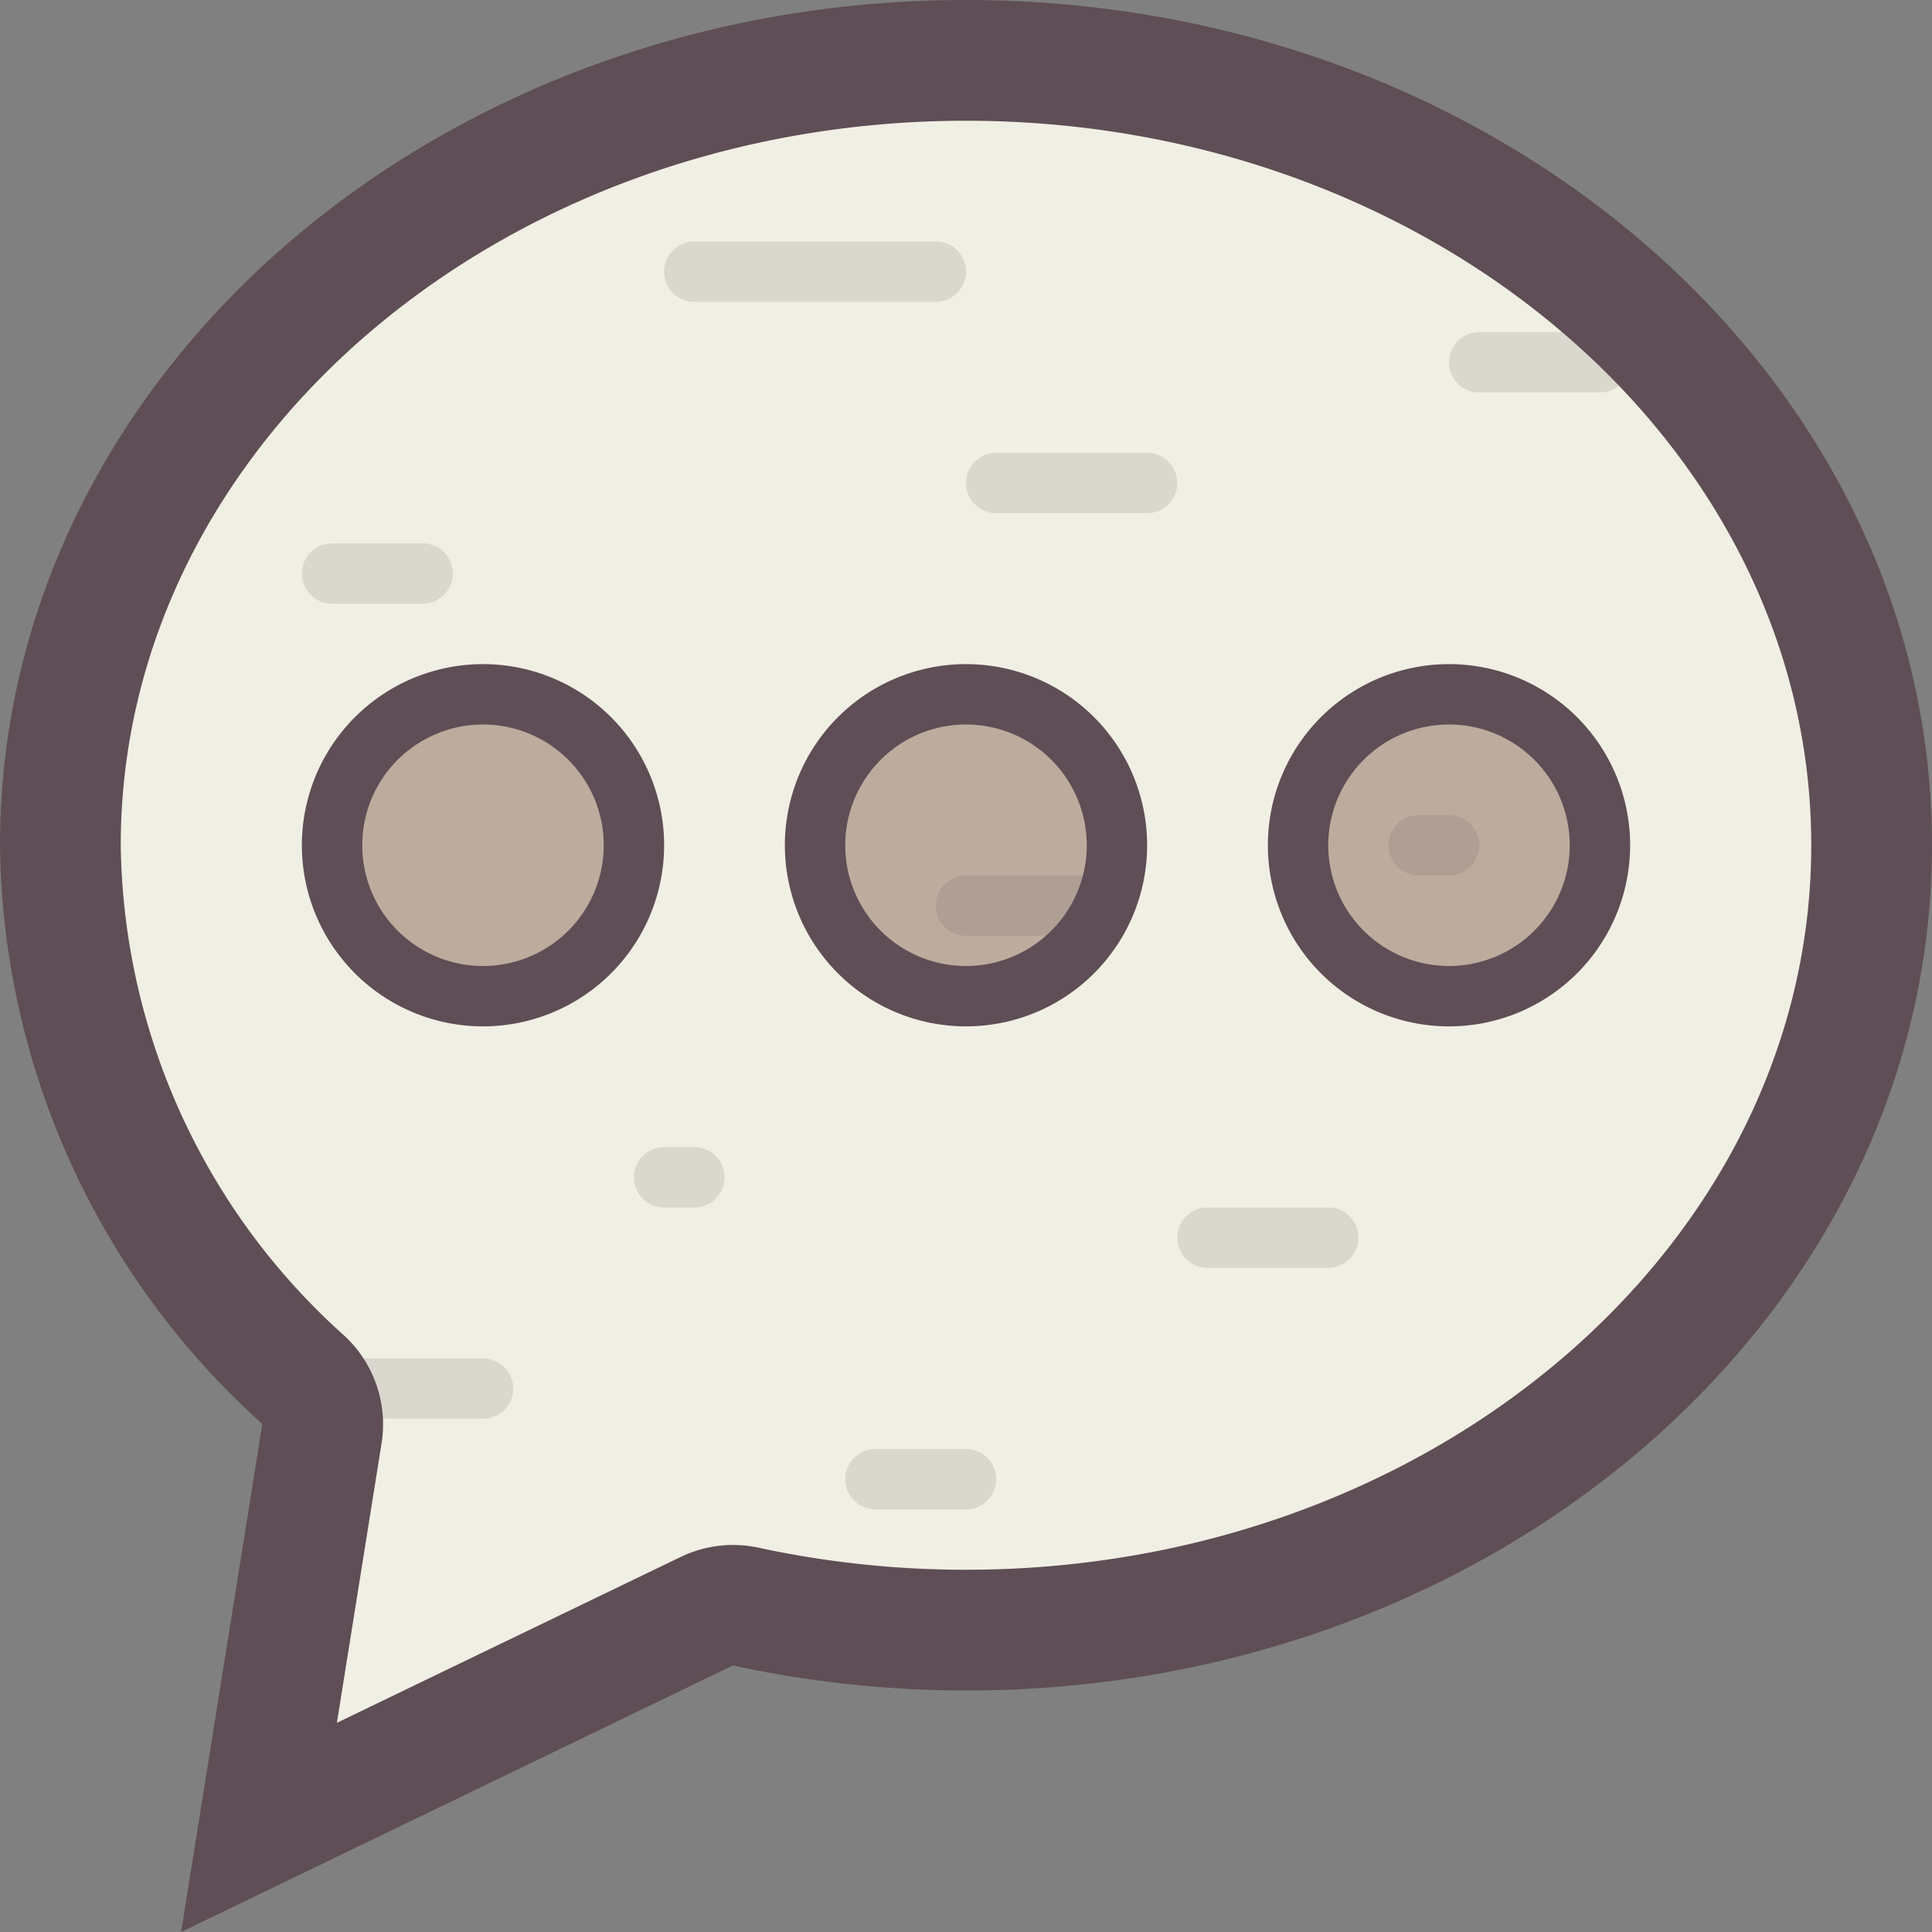 <svg xmlns="http://www.w3.org/2000/svg" viewBox="0 0 64 64"><rect x="0" y="0" width="64" height="64" fill="#808080" stroke="none"/><defs><style>.cls-1{fill:#f0efe3;}.cls-2{fill:#bdab9d;}.cls-3{opacity:0.15;}.cls-4{fill:#5f4e56;}.cls-5{isolation:isolate;}</style></defs><title>chat</title><g id="Chat"><g id="Cream"><path class="cls-1" d="M32,2C15.46,2,2,13.66,2,28a24.14,24.14,0,0,0,8.05,17.71,2,2,0,0,1,.61,1.78l-2.09,13,14.83-7.16a2,2,0,0,1,1.29-.15A34.5,34.5,0,0,0,32,54c16.54,0,30-11.66,30-26S48.54,2,32,2Z"/></g><g id="Brown"><path class="cls-2" d="M16,23a5,5,0,1,0,5,5A5,5,0,0,0,16,23Zm16,0a5,5,0,1,0,5,5A5,5,0,0,0,32,23Zm16,0a5,5,0,1,0,5,5A5,5,0,0,0,48,23Z"/></g><g id="Details" class="cls-3"><path class="cls-4" d="M23,10h8a1,1,0,0,0,0-2H23a1,1,0,0,0,0,2Zm15,5H33a1,1,0,0,0,0,2h5a1,1,0,1,0,0-2ZM36,29H32a1,1,0,0,0,0,2h4a1,1,0,0,0,0-2Zm12-2H47a1,1,0,0,0,0,2h1a1,1,0,0,0,0-2ZM44,40H40a1,1,0,0,0,0,2h4a1,1,0,1,0,0-2ZM16,45H10a1,1,0,0,0,0,2h6a1,1,0,0,0,0-2Zm7-7H22a1,1,0,1,0,0,2h1a1,1,0,0,0,0-2ZM53,11H49a1,1,0,0,0,0,2h4a1,1,0,0,0,0-2ZM32,48H29a1,1,0,0,0,0,2h3a1,1,0,0,0,0-2ZM11,20h3a1,1,0,0,0,0-2H11a1,1,0,1,0,0,2Z"/></g><g id="Outline"><path class="cls-4" d="M16,22a6,6,0,1,0,6,6A6,6,0,0,0,16,22Zm0,10a4,4,0,1,1,4-4A4,4,0,0,1,16,32ZM48,22a6,6,0,1,0,6,6A6,6,0,0,0,48,22Zm0,10a4,4,0,1,1,4-4A4,4,0,0,1,48,32ZM32,0C14.33,0,0,12.54,0,28A26.14,26.14,0,0,0,8.69,47.17L6,64l18.28-8.83A36.42,36.42,0,0,0,32,56c17.67,0,32-12.54,32-28S49.67,0,32,0Zm0,52a32.49,32.49,0,0,1-6.87-.73,4,4,0,0,0-2.59.31L11.16,57.07l1.48-9.26a4,4,0,0,0-1.23-3.56A22.17,22.17,0,0,1,4,28C4,14.77,16.56,4,32,4S60,14.77,60,28,47.44,52,32,52Zm0-30a6,6,0,1,0,6,6A6,6,0,0,0,32,22Zm0,10a4,4,0,1,1,4-4A4,4,0,0,1,32,32Z"/></g></g></svg>